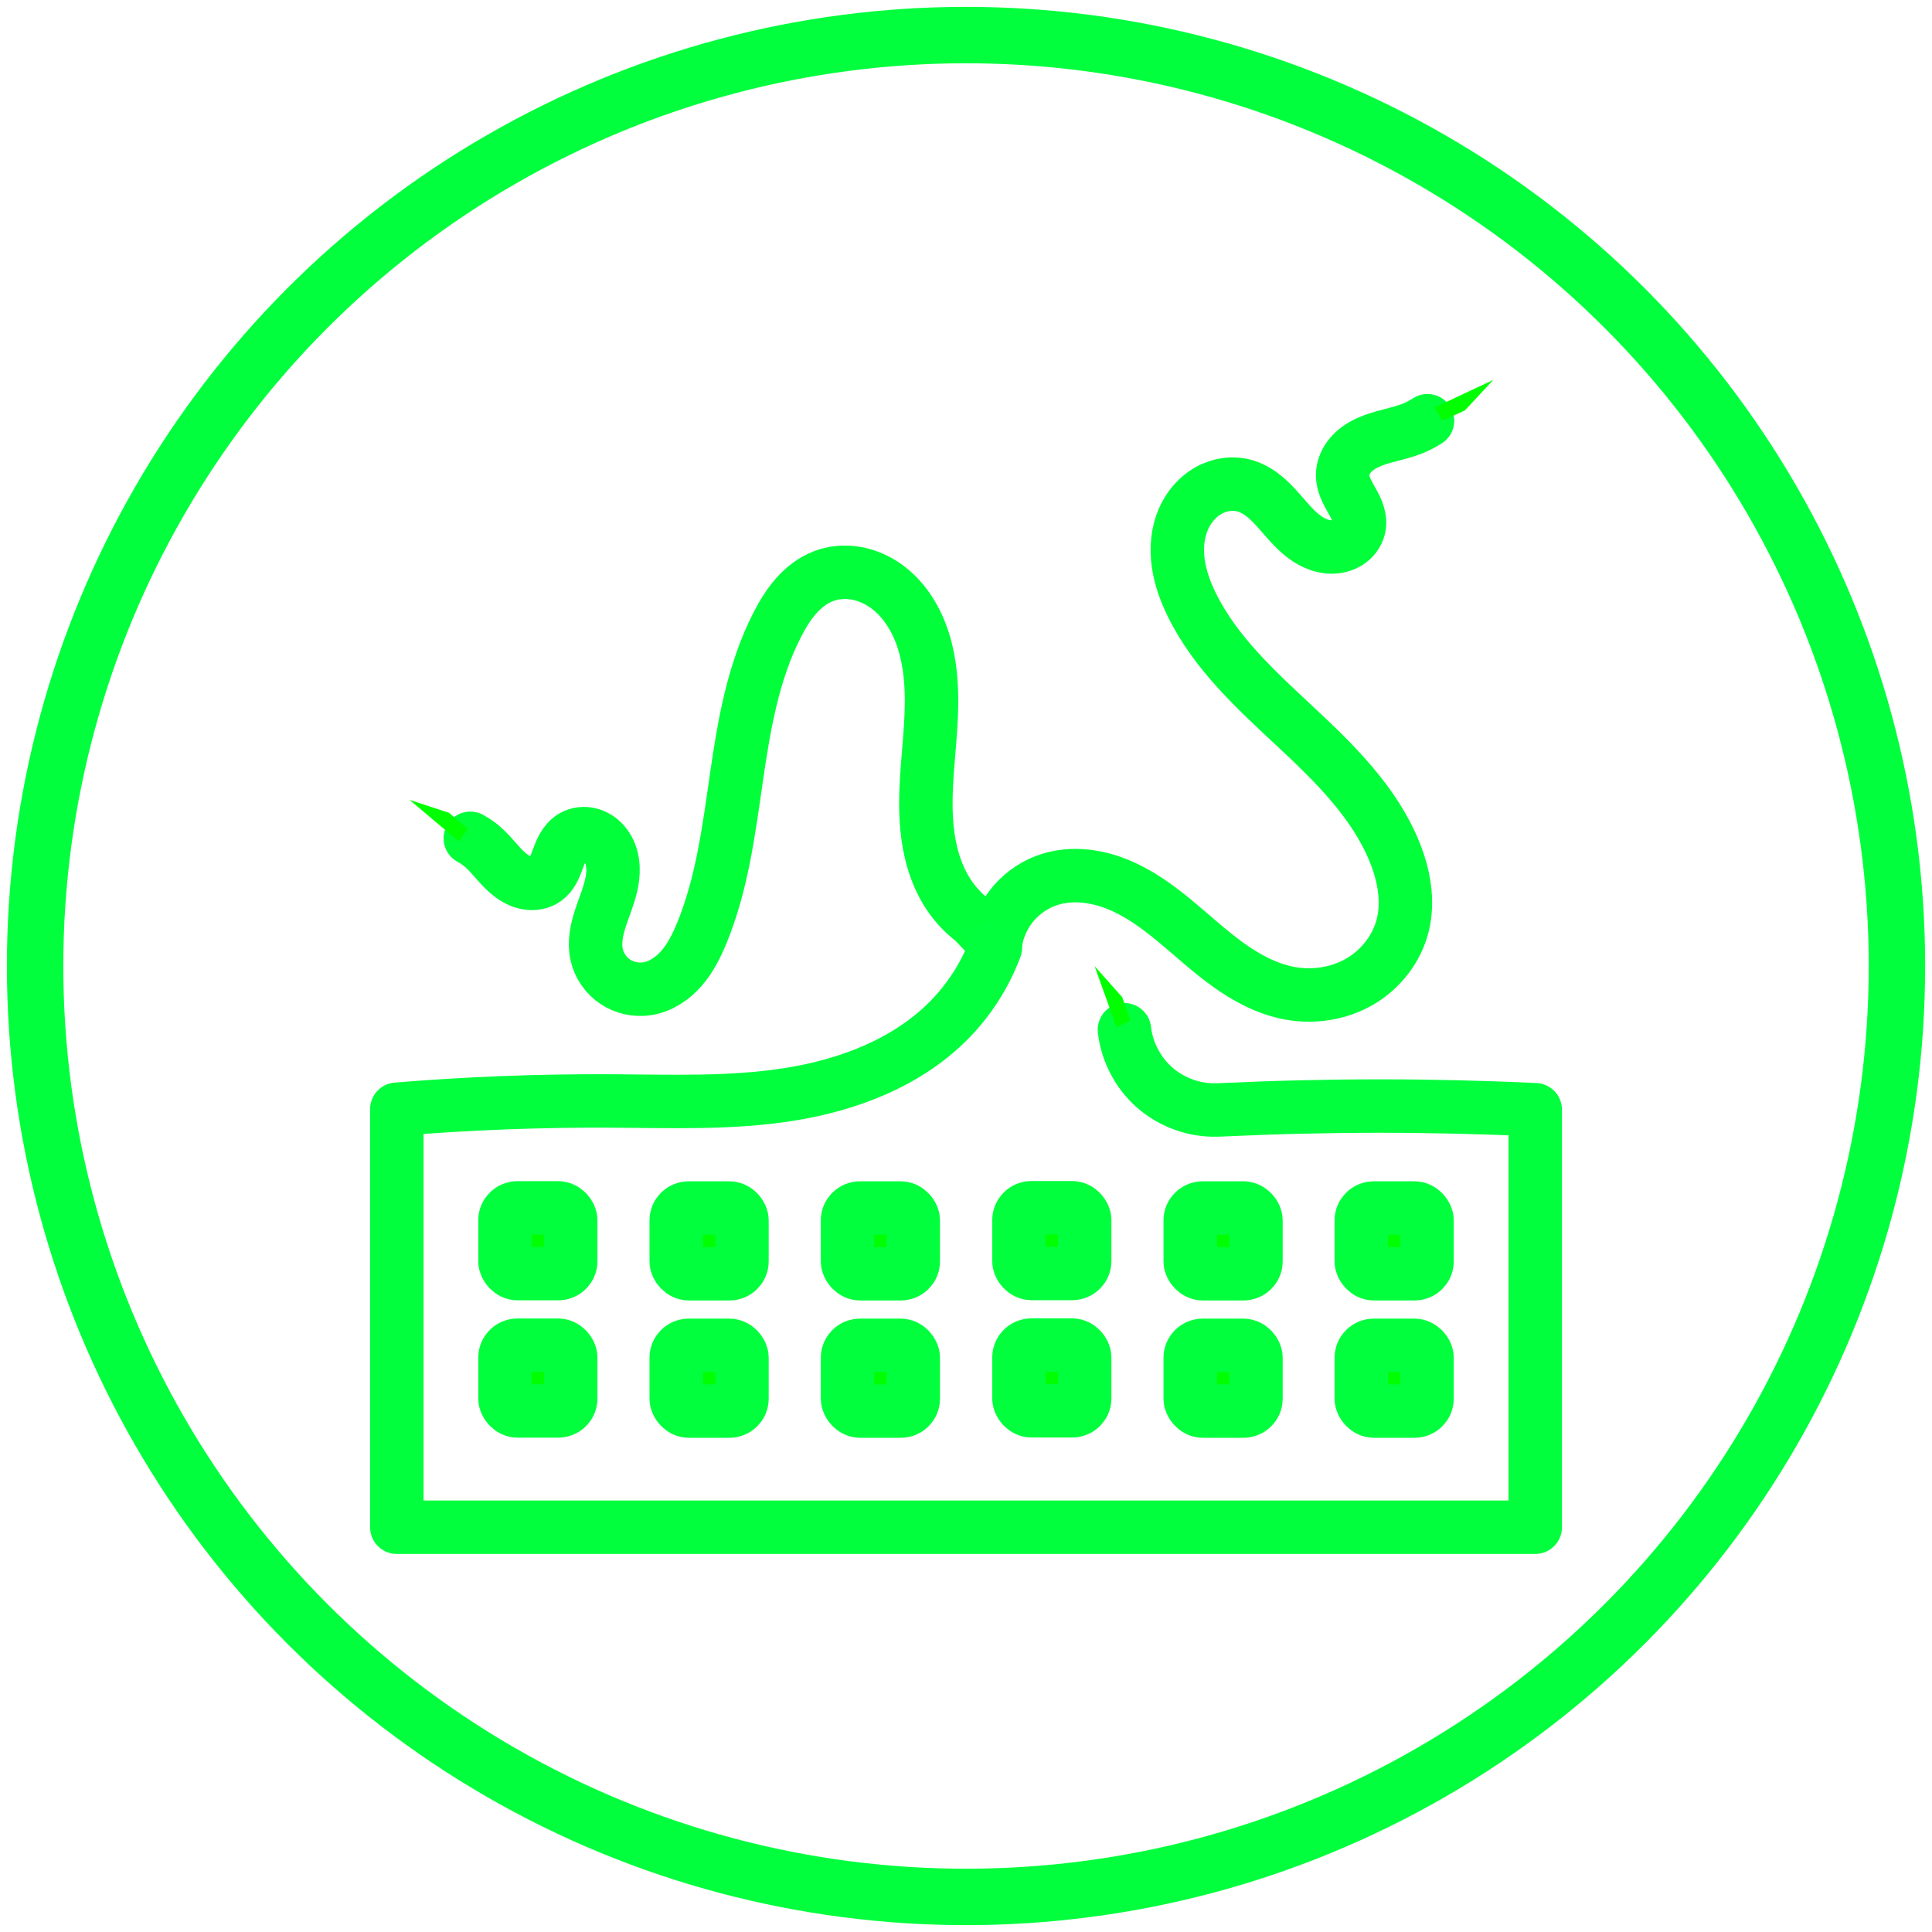 <?xml version="1.0" encoding="UTF-8" standalone="no"?>
<svg xmlns:rdf="http://www.w3.org/1999/02/22-rdf-syntax-ns#" xmlns="http://www.w3.org/2000/svg" height="282" width="282" version="1.1" xmlns:cc="http://creativecommons.org/ns#" xmlns:dc="http://purl.org/dc/elements/1.1/" viewBox="0 0 282 282">
 <title>OpenRazer Logo</title>
 <g transform="translate(-23.157 -756.62)">
  <ellipse stroke-linejoin="round" stroke-linecap="round" rx="135.88" ry="135.88" stroke="#01ff3d" cy="897.62" cx="164.16" stroke-width="8.233" fill="none"/>
  <g transform="translate(29.249 -25.648)">
   <g stroke-linecap="round" stroke-width="7.8" fill="none">
    <path d="m62.555 904.63c.68.368 1.318.814 1.896 1.327 1.403 1.244 2.448 2.864 3.928 4.016.74.576 1.595 1.029 2.519 1.183.925.154 1.924-.015 2.675-.575.447-.333.791-.789 1.058-1.279.267-.489.462-1.014.655-1.538.235-.637.469-1.278.804-1.868s.78-1.133 1.358-1.488c.784-.482 1.776-.58 2.661-.329.885.251 1.659.835 2.204 1.576.545.741.869 1.631 1.001 2.542.132.91.077 1.841-.086 2.746-.327 1.81-1.077 3.512-1.651 5.259-.574 1.748-.975 3.624-.577 5.42.353 1.592 1.346 3.03 2.701 3.937 1.355.907 3.057 1.276 4.669 1.027 1.954-.302 3.699-1.472 4.999-2.962s2.196-3.287 2.952-5.114c2.973-7.184 3.954-15.005 5.07-22.699 1.115-7.694 2.439-15.512 6.003-22.421.763-1.479 1.631-2.915 2.736-4.159 1.105-1.244 2.46-2.293 4.017-2.88 1.424-.537 2.99-.672 4.494-.445 1.505.227 2.948.812 4.22 1.647 2.545 1.67 4.356 4.302 5.444 7.145 1.183 3.091 1.564 6.438 1.571 9.747.007 3.309-.35 6.607-.597 9.907s-.382 6.63.066 9.909c.448 3.279 1.506 6.526 3.463 9.195.89 1.214 1.958 2.297 3.159 3.204l2.864 3" stroke="#01ff3a"/>
    <path d="m202.27 843.68c-.75.484-1.549.89-2.382 1.21-2.03.78-4.239 1.045-6.224 1.933-.992.444-1.929 1.05-2.634 1.877-.706.827-1.168 1.889-1.152 2.976.018 1.175.574 2.269 1.15 3.293.354.629.722 1.254.982 1.928.26.673.41 1.405.308 2.12-.125.879-.636 1.685-1.34 2.226-.704.541-1.589.826-2.477.862-.887.037-1.776-.167-2.589-.524-.813-.357-1.554-.865-2.228-1.443-1.348-1.157-2.427-2.588-3.636-3.89s-2.607-2.512-4.304-3.034c-1.794-.553-3.803-.263-5.44.655-1.637.919-2.906 2.433-3.656 4.154-.867 1.989-1.058 4.232-.769 6.382.29 2.15 1.044 4.216 2.001 6.164 3.45 7.024 9.399 12.437 15.12 17.776 5.721 5.339 11.505 11.004 14.453 18.253 1.382 3.398 2.089 7.197 1.194 10.754-.861 3.425-3.213 6.419-6.266 8.194-3.053 1.774-6.761 2.339-10.233 1.697-3.282-.607-6.3-2.232-9.008-4.183-2.709-1.95-5.157-4.235-7.73-6.362-2.573-2.127-5.31-4.119-8.406-5.367s-6.604-1.705-9.794-.722c-2.015.621-3.852 1.807-5.246 3.388s-2.343 3.552-2.707 5.628" stroke="#01ff3a"/>
    <path stroke-linejoin="round" d="m139.2 920.57c-1.474 3.955-3.793 7.592-6.757 10.597-6.115 6.2-14.688 9.466-23.288 10.835-8.6 1.369-17.366 1.011-26.074.966-10.429-.053-20.861.349-31.255 1.204v61.016h166.17v-60.942c-15.098-.71-30.229-.711-45.327-.004-.581.027-1.162.055-1.744.045-3.17-.055-6.305-1.299-8.651-3.431s-3.883-5.134-4.241-8.284" stroke="#01ff3d"/>
   </g>
   <g transform="translate(6.908 2.313)">
    <g transform="translate(1.808)">
     <g transform="translate(.074 -.155)">
      <g transform="translate(-1.384 .134)">
       <rect stroke-linejoin="round" rx="1.837" ry="1.801" height="9.596" width="9.596" stroke="#01ff3d" stroke-linecap="round" y="956.28" x="60.211" stroke-width="7.8" fill="#00ff00"/>
      </g>
     </g>
     <g stroke-linejoin="round" stroke="#01ff3d" stroke-linecap="round" stroke-width="7.8" fill="#00ff00">
      <rect rx="1.837" ry="1.801" height="9.596" width="9.596" y="956.28" x="83.895"/>
      <rect rx="1.837" ry="1.801" height="9.596" width="9.596" y="956.28" x="108.9"/>
      <rect rx="1.837" ry="1.801" height="9.596" width="9.596" y="956.24" x="133.92"/>
      <rect rx="1.837" ry="1.801" height="9.596" width="9.596" y="956.28" x="158.92"/>
      <rect rx="1.837" ry="1.801" height="9.596" width="9.596" y="956.28" x="183.89"/>
     </g>
    </g>
    <g transform="translate(1.808 20.045)">
     <g transform="translate(.074 -.155)">
      <g transform="translate(-1.384 .134)">
       <rect stroke-linejoin="round" rx="1.837" ry="1.801" height="9.596" width="9.596" stroke="#01ff3d" stroke-linecap="round" y="956.28" x="60.211" stroke-width="7.8" fill="#00ff00"/>
      </g>
     </g>
     <g stroke-linejoin="round" stroke="#01ff3d" stroke-linecap="round" stroke-width="7.8" fill="#00ff00">
      <rect rx="1.837" ry="1.801" height="9.596" width="9.596" y="956.28" x="83.895"/>
      <rect rx="1.837" ry="1.801" height="9.596" width="9.596" y="956.28" x="108.9"/>
      <rect rx="1.837" ry="1.801" height="9.596" width="9.596" y="956.24" x="133.92"/>
      <rect rx="1.837" ry="1.801" height="9.596" width="9.596" y="956.28" x="158.92"/>
      <rect rx="1.837" ry="1.801" height="9.596" width="9.596" y="956.28" x="183.89"/>
     </g>
    </g>
   </g>
   <g fill-rule="evenodd" stroke-width="0" fill="#00ff00">
    <path d="m62.166 903.25-2.72-2.344-5.768-1.893 7.216 6.077z"/>
    <path d="m204.46 843.66 3.268-1.487 4.135-4.445-8.541 4.007z"/>
    <path d="m158.89 931.22-1.173-3.393-4.035-4.536 3.184 8.88z"/>
   </g>
  </g>
 </g>
</svg>
